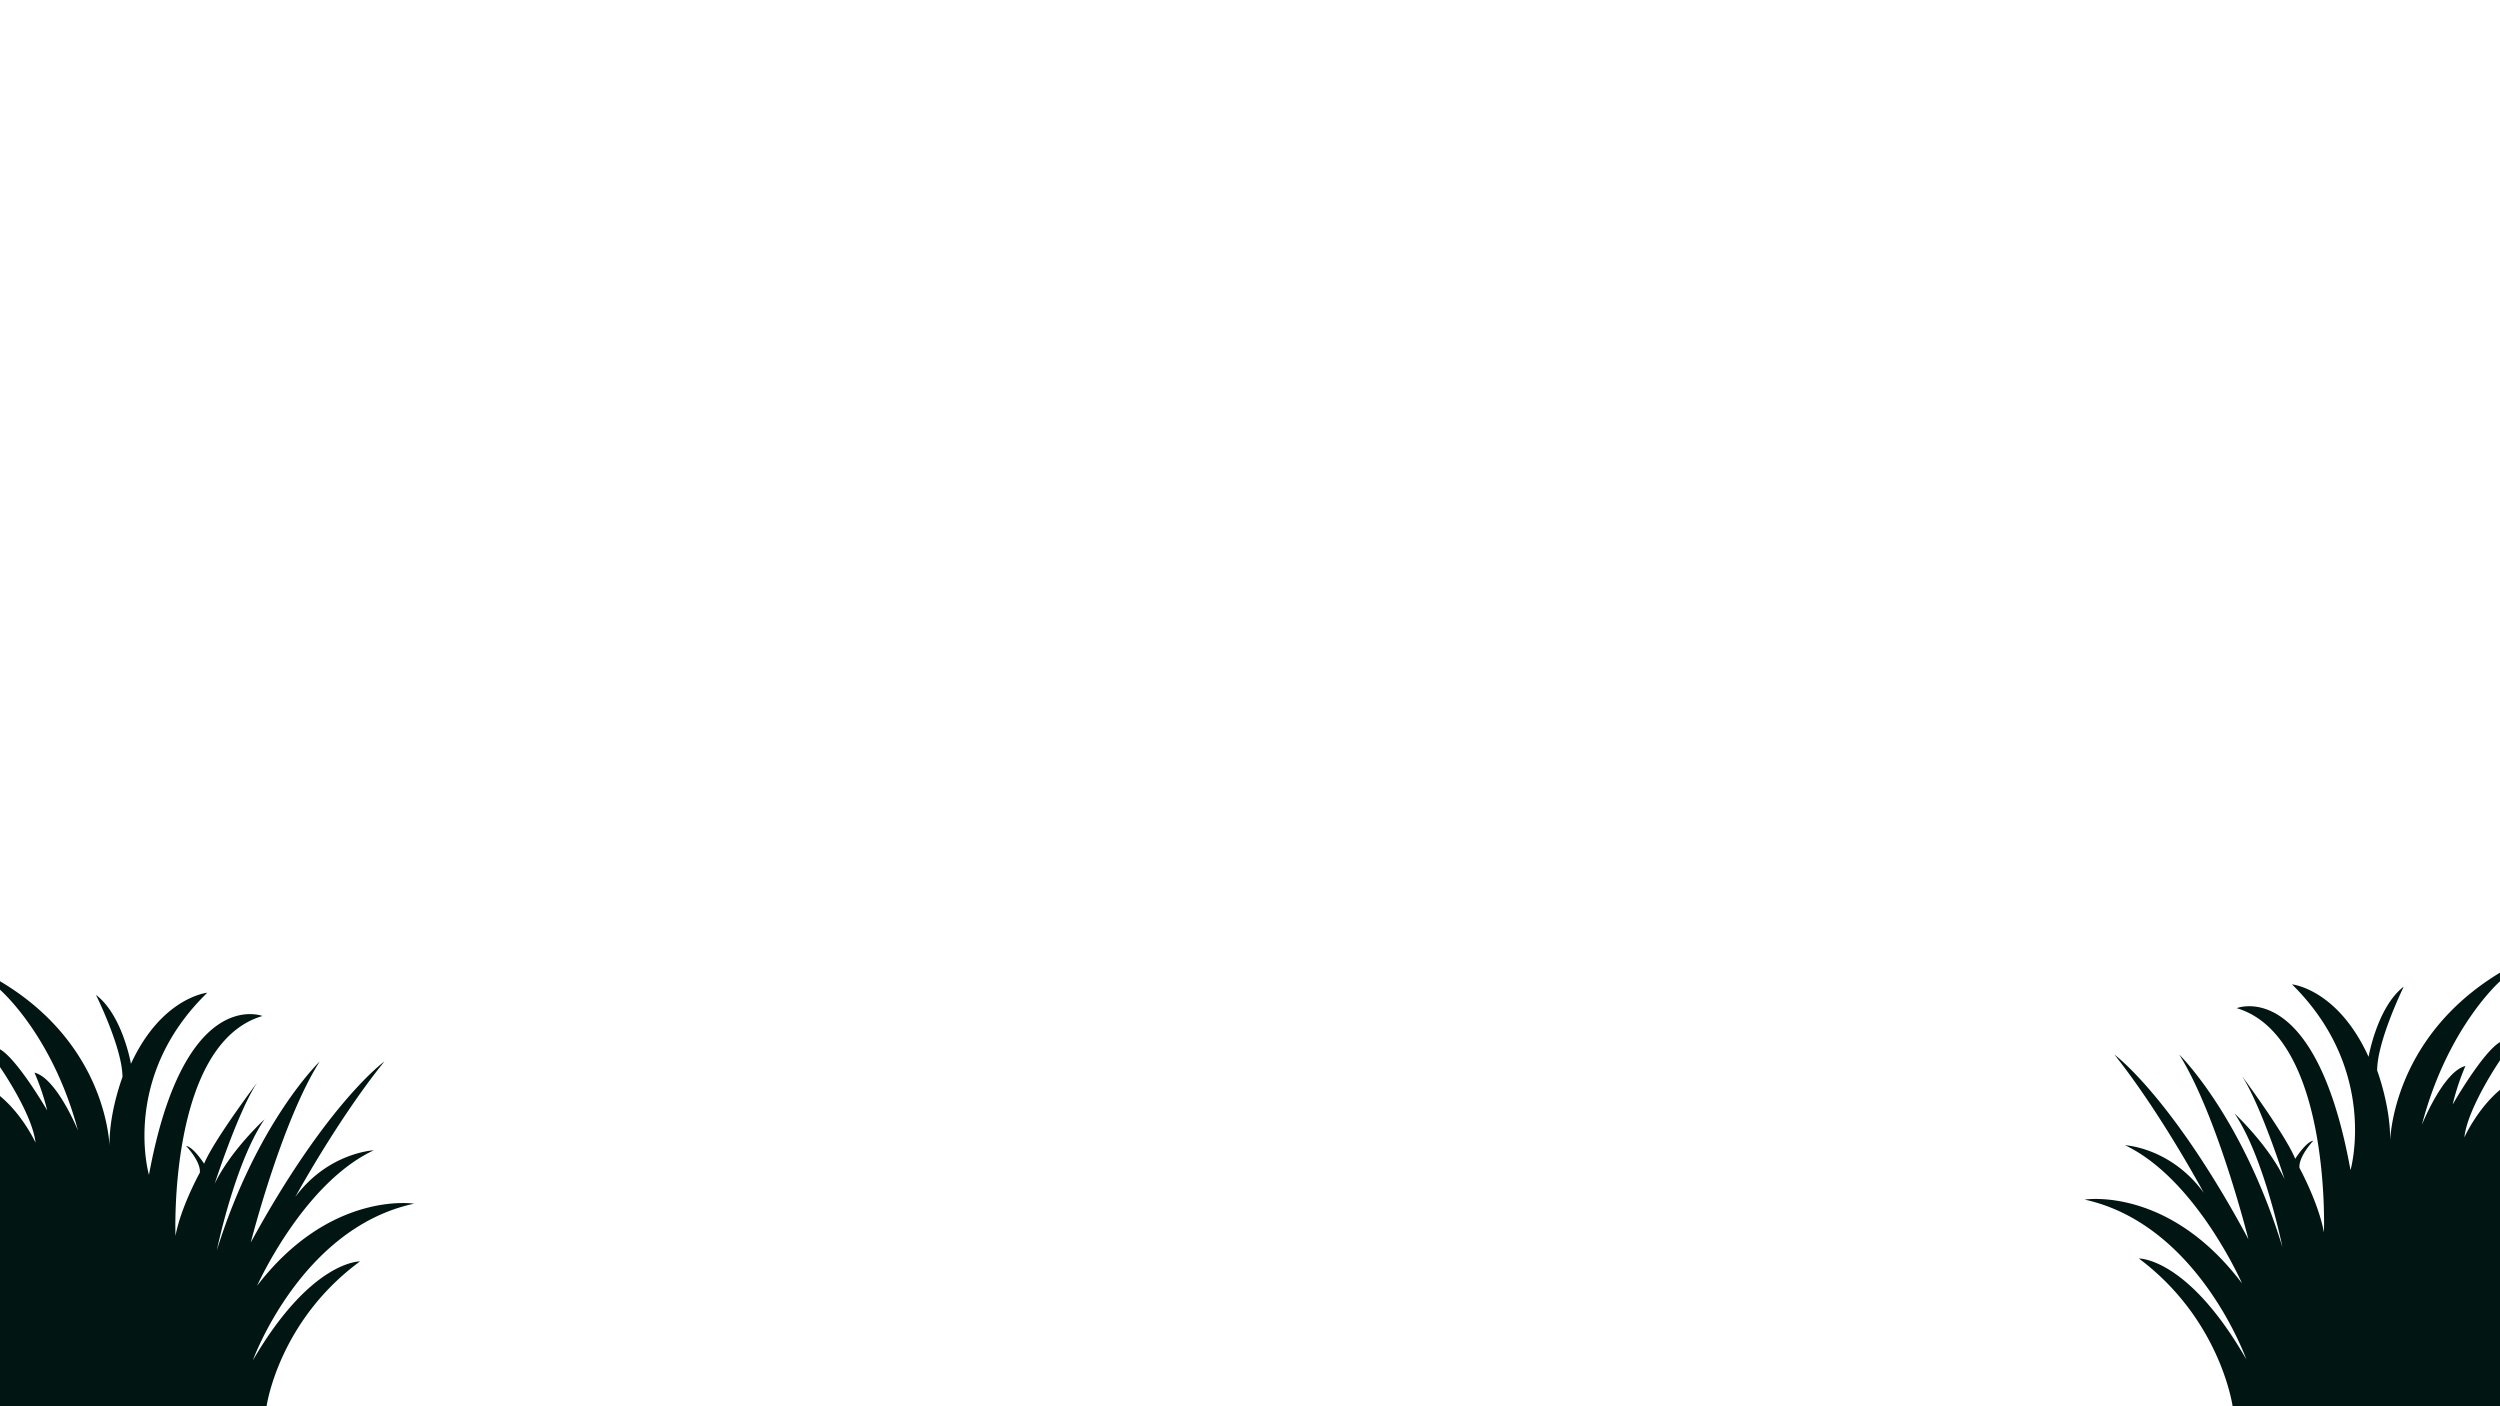 <svg xmlns="http://www.w3.org/2000/svg" width="1920" height="1080" viewBox="0 0 1920 1080">
  <defs>
    <style>
      .cls-1 {
        fill: #011612;
      }
    </style>
  </defs>
  <g id="grass">
    <path class="cls-1" d="M138.44,1080.5,0,1080.07V841.76c17.51,14.43,27.28,35.76,27.28,35.76-2.44-22.18-27.28-58-27.28-58V805.83c13.44,7.72,36.24,46.95,36.24,46.95a176.47,176.47,0,0,0-9.77-29c17.1,4.27,33.38,44.35,33.38,44.35C40.31,794.79,0,760.1,0,760.1v-6.53c85.1,50.6,84.28,129.92,84.28,129.92-1.62-26.44,9.78-56.29,9.78-56.29,0-22.18-20.36-63.12-20.36-63.12C94.06,779.43,100.57,817,100.57,817c23.62-51.17,58.63-54.58,58.63-54.58-66.77,64.82-44.79,139.87-44.79,139.87,26.88-145.84,87.14-122,87.14-122-72.48,21.32-66.78,168.87-66.78,168.87,4.08-22.18,18.73-48.62,18.73-48.62.82-8.53-10.58-20.47-10.58-20.47,5.7.86,13.84,13.65,13.84,13.65,7.33-17.91,40.72-62.26,40.72-62.26-14.66,22.17-32.58,77.61-32.58,77.61,12.22-25.58,38.28-49.47,38.28-49.47-22.8,33.27-36.65,100.64-36.65,100.64,30.95-98.93,79-145,79-145-29.31,46-52.93,139-52.93,139,58.63-107.46,102.61-139,102.61-139-35.83,44.34-68.41,104-68.41,104,25.25-34.12,60.27-35.82,60.27-35.82-54.57,25.58-89.58,104-89.58,104C253.67,914.19,318,924.42,318,924.42c-87.13,18.77-123.78,120.26-123.78,120.26,44.79-76.76,82.25-75.91,82.25-75.91-62.71,46.06-71.76,111.3-71.76,111.3Z"/>
    <path class="cls-1" d="M1781.13,1080.5l138.87-.44V837c-17.56,14.73-27.37,36.48-27.37,36.48,2.45-22.62,27.37-59.13,27.37-59.13v-14c-13.48,7.88-36.35,47.9-36.35,47.9a182.05,182.05,0,0,1,9.8-29.58C1876.3,823,1860,863.87,1860,863.87c19.6-74.82,60-110.21,60-110.21V747c-85.37,51.62-84.55,132.53-84.55,132.53,1.63-27-9.8-57.42-9.8-57.42,0-22.62,20.42-64.38,20.42-64.38-20.42,15.66-27,53.94-27,53.94-23.69-52.2-58.81-55.68-58.81-55.68,67,66.12,44.93,142.68,44.93,142.68-27-148.77-87.41-124.41-87.41-124.41,72.7,21.75,67,172.26,67,172.26-4.08-22.62-18.79-49.59-18.79-49.59-.81-8.7,10.62-20.88,10.62-20.88-5.71.87-13.88,13.92-13.88,13.92-7.36-18.27-40.85-63.51-40.85-63.51,14.71,22.62,32.68,79.17,32.68,79.17-12.26-26.1-38.4-50.46-38.4-50.46,22.88,33.93,36.76,102.66,36.76,102.66-31-100.92-79.24-147.9-79.24-147.9,29.41,47,53.1,141.81,53.1,141.81C1668,842.12,1623.87,809.93,1623.87,809.93c36,45.24,68.62,106.14,68.62,106.14-25.32-34.8-60.45-36.54-60.45-36.54,54.73,26.1,89.86,106.14,89.86,106.14-56.36-74.82-120.9-64.38-120.9-64.38,87.41,19.14,124.17,122.67,124.17,122.67-44.93-78.3-82.51-77.43-82.51-77.43,62.9,47,72,113.53,72,113.53Z"/>
  </g>
</svg>
